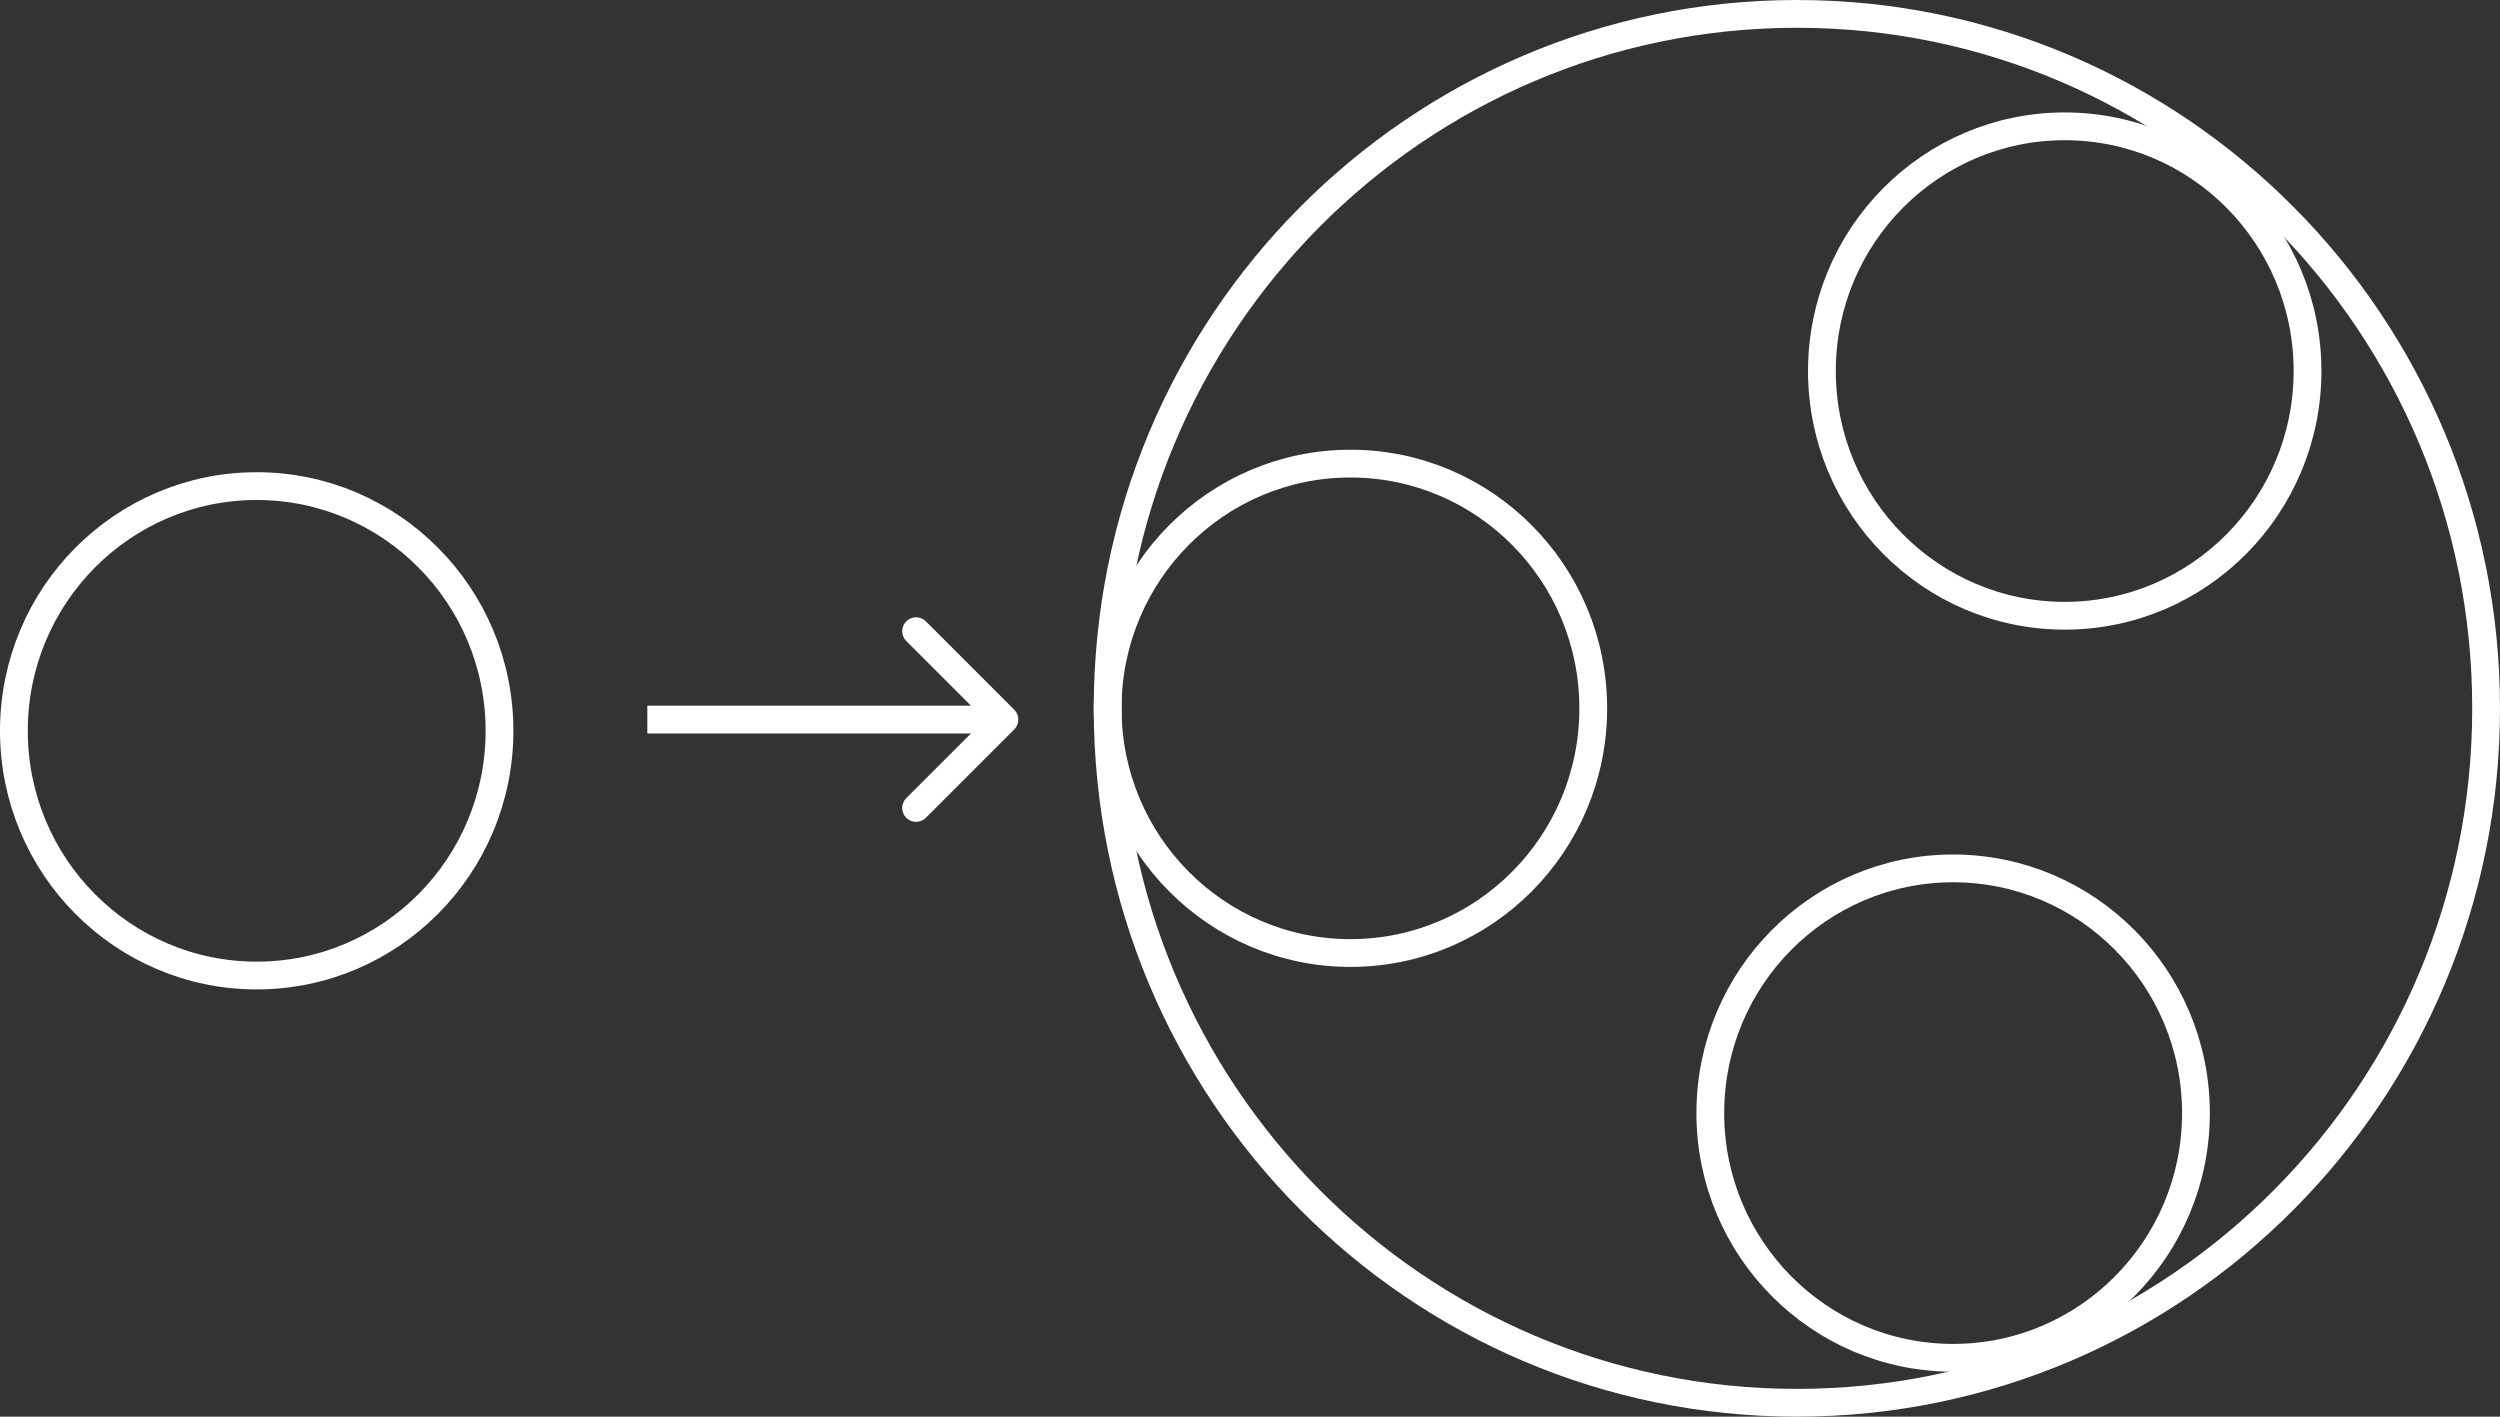 <svg width="90" height="51" viewBox="0 0 90 51" fill="none" xmlns="http://www.w3.org/2000/svg">
<rect x="0" y="0" width="90" height="51" fill="#333333" stroke="none"/>
<path d="M89.5 25.5C89.5 39.311 78.388 50.5 64.688 50.5C50.987 50.5 39.875 39.311 39.875 25.5C39.875 11.689 50.987 0.5 64.688 0.5C78.388 0.5 89.5 11.689 89.5 25.5Z" stroke="white"/>
<path d="M83.071 13.357C83.071 18.226 79.154 22.167 74.33 22.167C69.506 22.167 65.589 18.226 65.589 13.357C65.589 8.488 69.506 4.548 74.33 4.548C79.154 4.548 83.071 8.488 83.071 13.357Z" stroke="white"/>
<path d="M57.357 25.5C57.357 30.369 53.44 34.309 48.616 34.309C43.792 34.309 39.875 30.369 39.875 25.5C39.875 20.631 43.792 16.69 48.616 16.69C53.44 16.69 57.357 20.631 57.357 25.5Z" stroke="white"/>
<path d="M79.054 40.072C79.054 44.94 75.137 48.881 70.312 48.881C65.488 48.881 61.571 44.94 61.571 40.072C61.571 35.203 65.488 31.262 70.312 31.262C75.137 31.262 79.054 35.203 79.054 40.072Z" stroke="white"/>
<path d="M17.982 26.309C17.982 31.178 14.065 35.119 9.241 35.119C4.417 35.119 0.5 31.178 0.5 26.309C0.5 21.441 4.417 17.5 9.241 17.5C14.065 17.5 17.982 21.441 17.982 26.309Z" stroke="white"/>
<path d="M36.514 26.258C36.709 26.063 36.709 25.747 36.514 25.551L33.332 22.369C33.137 22.174 32.821 22.174 32.625 22.369C32.43 22.564 32.43 22.881 32.625 23.076L35.454 25.905L32.625 28.733C32.43 28.928 32.43 29.245 32.625 29.44C32.821 29.636 33.137 29.636 33.332 29.44L36.514 26.258ZM23.304 26.405H36.161V25.405H23.304V26.405Z" fill="white"/>
</svg>
